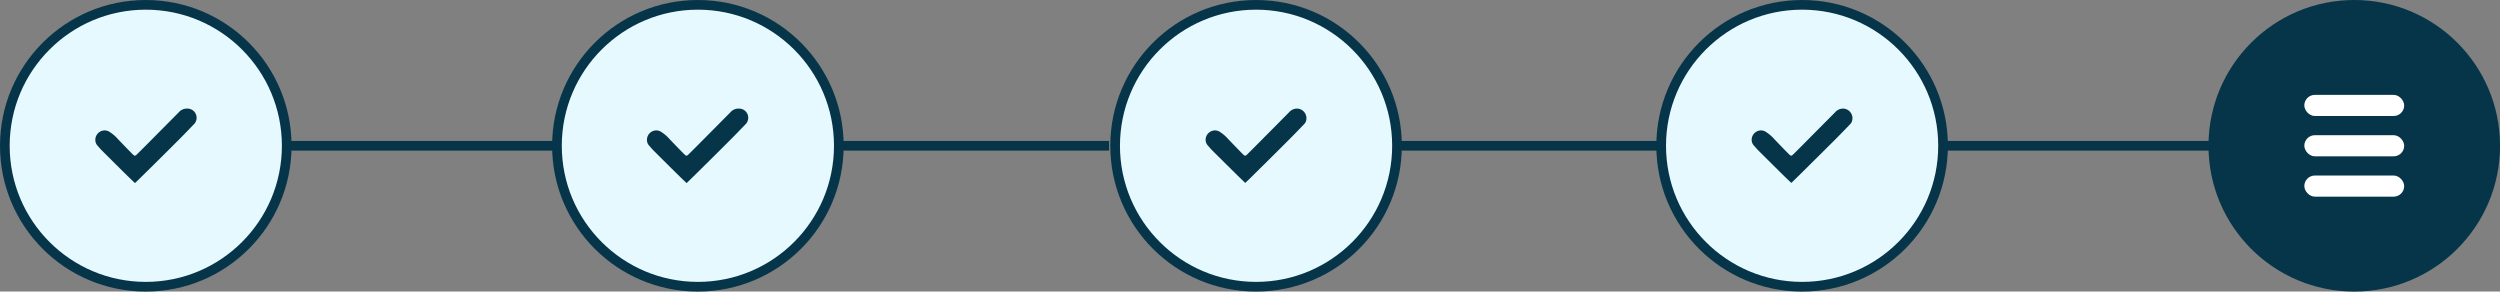 <svg xmlns="http://www.w3.org/2000/svg" viewBox="0 0 774.98 90.37"><rect x="0" y="0" width="774.98" height="90.37" fill="#808080" stroke="none"/><defs><style>.cls-1{fill:#e6f9ff;}.cls-1,.cls-2,.cls-3{stroke:#06354a;stroke-miterlimit:10;stroke-width:3px;}.cls-2{fill:none;}.cls-3,.cls-4{fill:#06354a;}.cls-5{fill:#fff;}</style></defs><g id="Camada_2" data-name="Camada 2"><g id="Layer_1" data-name="Layer 1"><circle class="cls-1" cx="45.19" cy="45.19" r="43.69"/><line class="cls-2" x1="88.87" y1="45.19" x2="172.65" y2="45.19"/><line class="cls-2" x1="260.02" y1="45.19" x2="343.81" y2="45.19"/><circle class="cls-1" cx="216.34" cy="45.19" r="43.69"/><circle class="cls-1" cx="558.64" cy="45.19" r="43.69"/><line class="cls-2" x1="431.18" y1="45.19" x2="514.96" y2="45.19"/><circle class="cls-3" cx="729.8" cy="45.19" r="43.69"/><line class="cls-2" x1="602.33" y1="45.19" x2="686.11" y2="45.19"/><path class="cls-4" d="M29.55,43.26a2.93,2.93,0,0,1,1.53-2.48,2.79,2.79,0,0,1,2.93.13,12.26,12.26,0,0,1,2.58,2.24c1.44,1.5,2.87,3,4.35,4.48.84.84.89.83,1.73,0,1.84-1.82,3.66-3.65,5.48-5.49q3.63-3.66,7.27-7.33a3.3,3.3,0,0,1,2.64-1.15,2.85,2.85,0,0,1,1.91,5c-1.62,1.68-3.23,3.37-4.88,5q-4.87,4.88-9.79,9.72l-3.06,3c-.45.44-.36.43-.79,0-1.17-1.1-2.31-2.22-3.45-3.35q-3.18-3.15-6.35-6.31c-.53-.53-1-1.1-1.51-1.67A2.66,2.66,0,0,1,29.55,43.26Z"/><path class="cls-4" d="M200.55,43.26a2.93,2.93,0,0,1,1.53-2.48,2.79,2.79,0,0,1,2.93.13,12.26,12.26,0,0,1,2.58,2.24c1.44,1.5,2.87,3,4.35,4.48.84.84.89.83,1.73,0,1.84-1.82,3.66-3.65,5.48-5.49q3.63-3.66,7.27-7.33a3.3,3.3,0,0,1,2.64-1.15,2.85,2.85,0,0,1,1.91,5c-1.62,1.68-3.23,3.37-4.88,5q-4.87,4.88-9.79,9.72l-3.06,3c-.45.44-.36.43-.79,0-1.17-1.1-2.31-2.22-3.45-3.35q-3.18-3.15-6.35-6.31c-.53-.53-1-1.1-1.51-1.67A2.66,2.66,0,0,1,200.55,43.26Z"/><rect class="cls-5" x="714.32" y="29.41" width="30.96" height="6.55" rx="3.27"/><rect class="cls-5" x="714.32" y="41.91" width="30.96" height="6.55" rx="3.27"/><rect class="cls-5" x="714.32" y="54.41" width="30.96" height="6.55" rx="3.27"/><circle class="cls-1" cx="389.37" cy="45.19" r="43.69"/><path class="cls-4" d="M373.73,43.26a2.92,2.92,0,0,1,1.54-2.48,2.77,2.77,0,0,1,2.92.13,12.26,12.26,0,0,1,2.58,2.24c1.45,1.5,2.88,3,4.35,4.48.84.84.9.83,1.74,0q2.75-2.73,5.47-5.49,3.65-3.66,7.27-7.33a3.32,3.32,0,0,1,2.64-1.15,3,3,0,0,1,2.5,4.18,2.73,2.73,0,0,1-.59.77c-1.62,1.68-3.23,3.37-4.88,5q-4.87,4.88-9.79,9.72c-1,1-2,2-3.06,3-.45.44-.36.43-.79,0-1.16-1.1-2.3-2.22-3.44-3.35q-3.19-3.15-6.36-6.31c-.53-.53-1-1.1-1.51-1.67A2.71,2.71,0,0,1,373.73,43.26Z"/><path class="cls-4" d="M543,43.26a2.91,2.91,0,0,1,1.53-2.48,2.77,2.77,0,0,1,2.92.13,12.32,12.32,0,0,1,2.59,2.24c1.44,1.5,2.87,3,4.35,4.48.84.84.89.83,1.73,0,1.84-1.82,3.65-3.65,5.47-5.49l7.28-7.33a3.3,3.3,0,0,1,2.63-1.15,3,3,0,0,1,2.5,4.18,2.69,2.69,0,0,1-.58.77c-1.62,1.68-3.23,3.37-4.88,5-3.25,3.25-6.53,6.48-9.79,9.72l-3.06,3c-.45.44-.36.43-.79,0-1.17-1.1-2.31-2.22-3.45-3.35q-3.18-3.15-6.35-6.31c-.53-.53-1-1.1-1.51-1.67A2.66,2.66,0,0,1,543,43.26Z"/></g></g></svg>